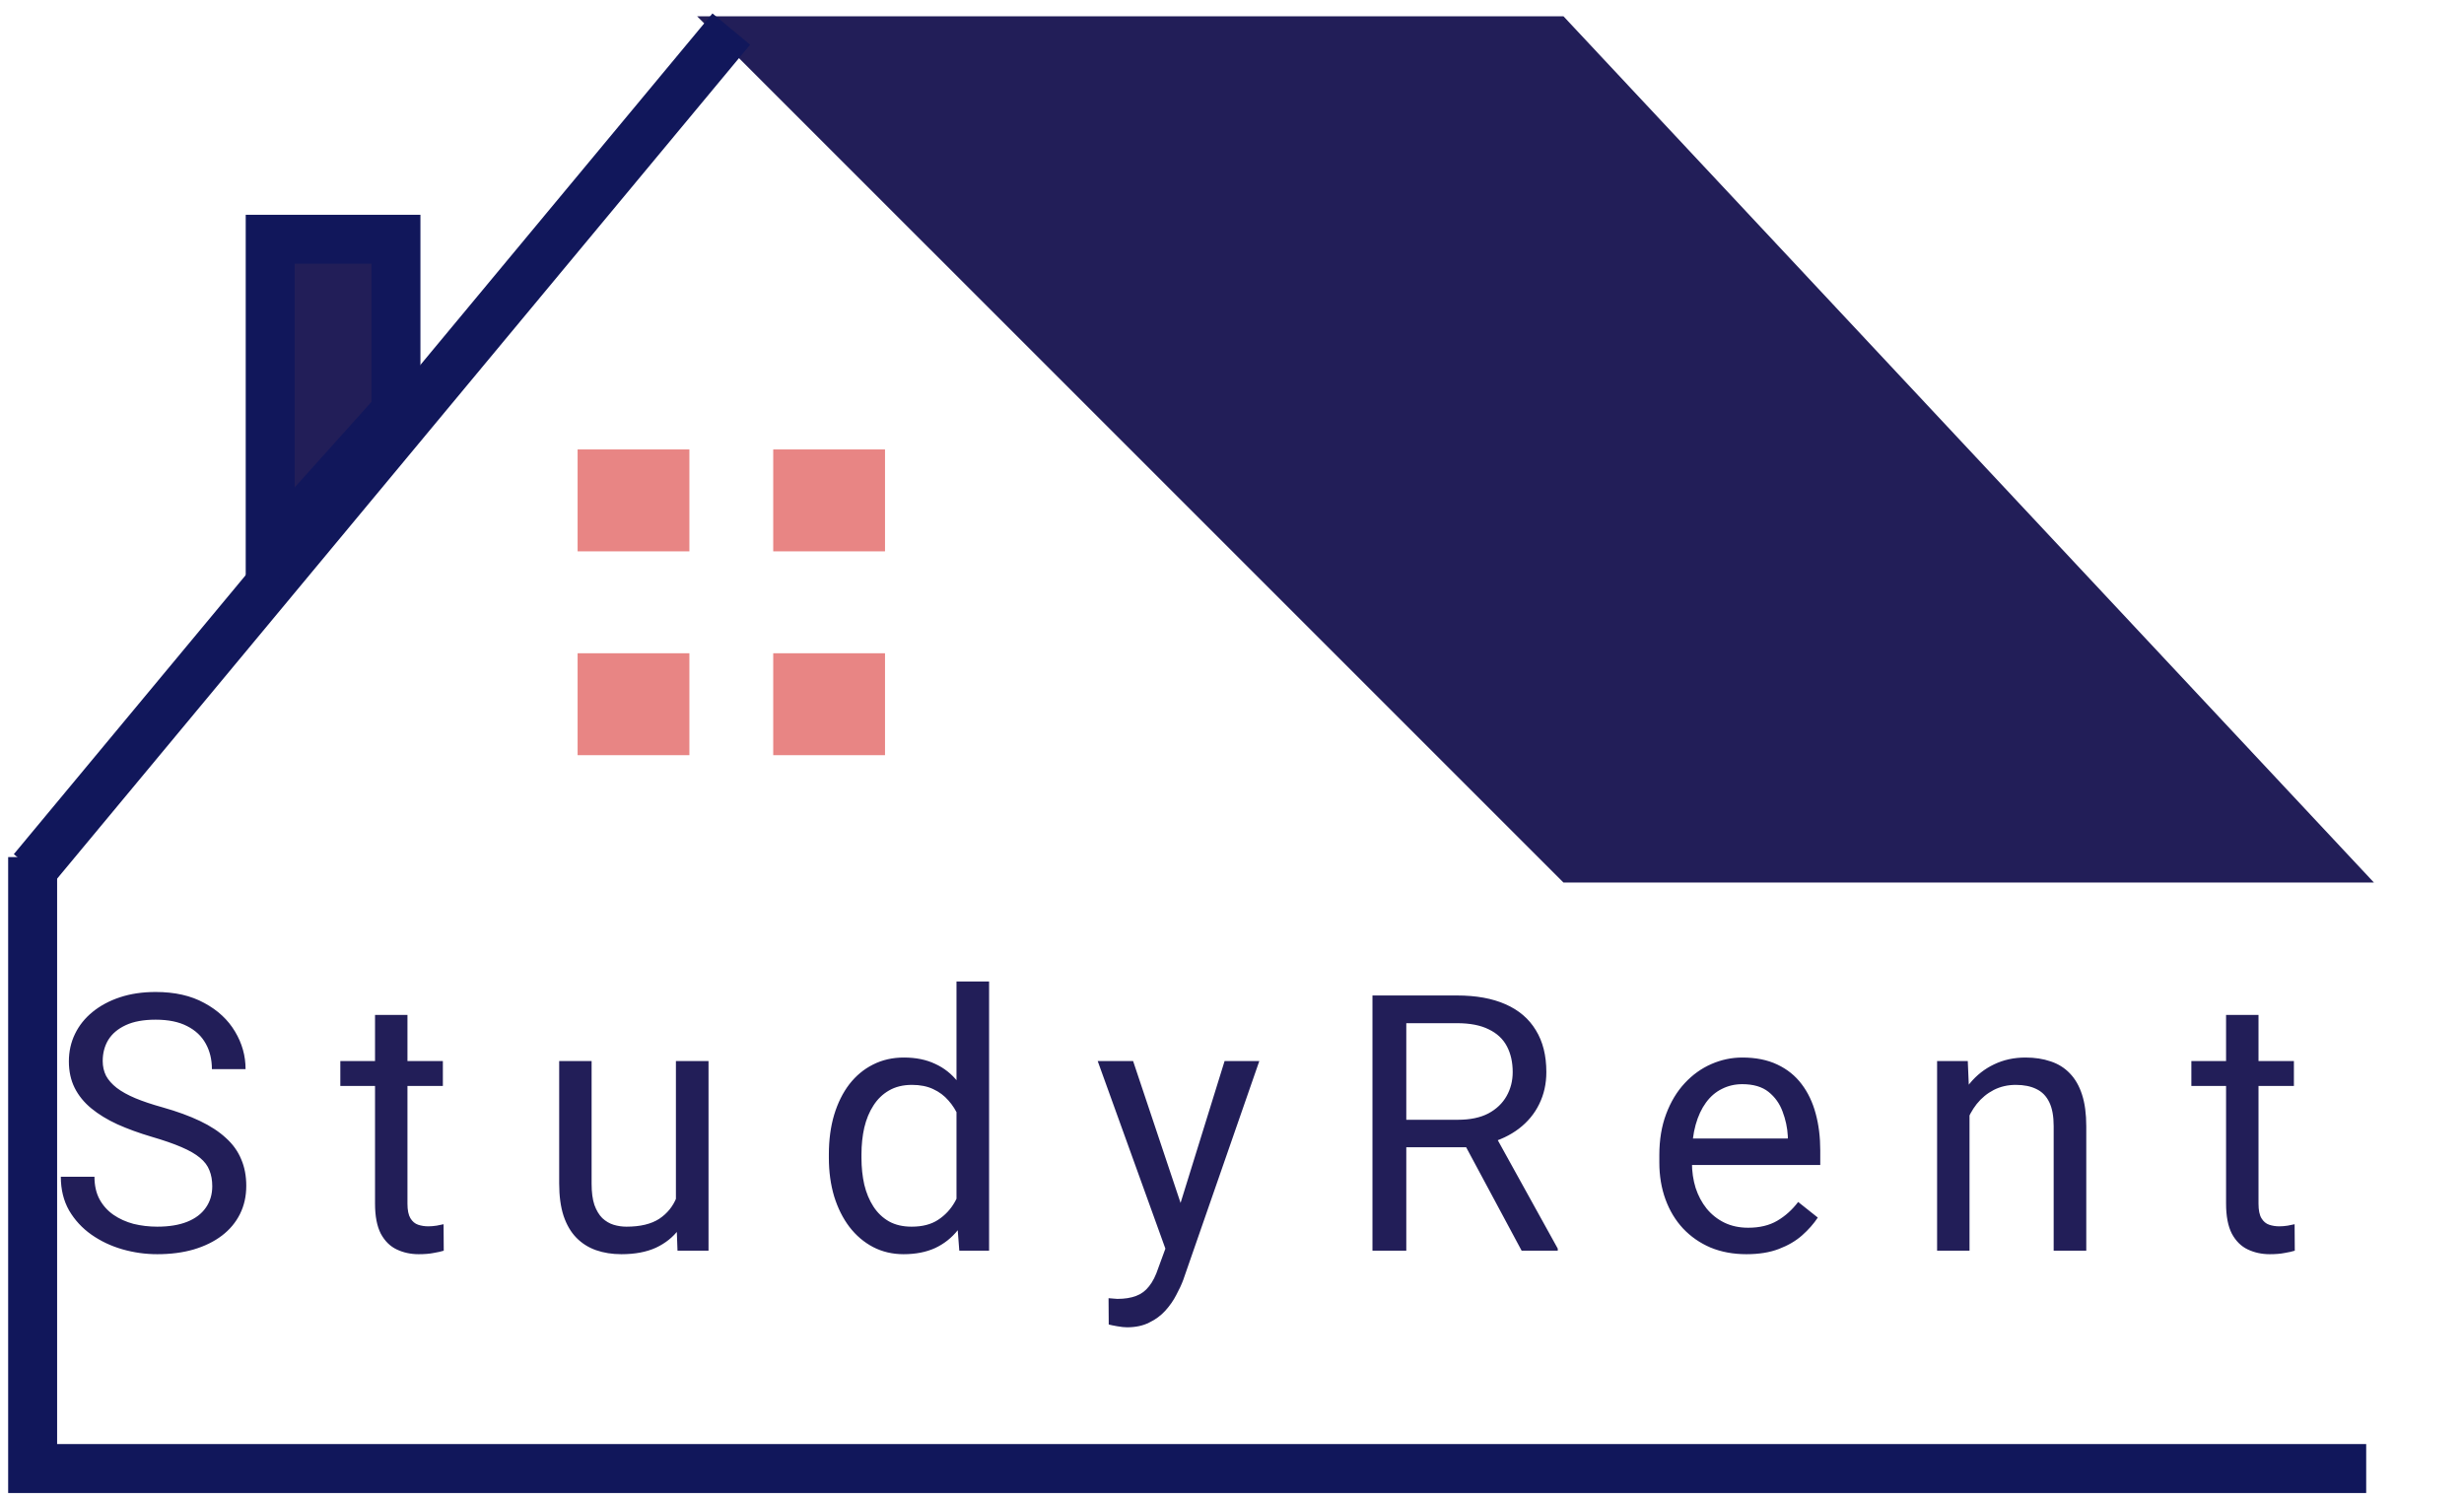 <svg width="151" height="92" viewBox="0 0 151 92" fill="none" xmlns="http://www.w3.org/2000/svg">
<path d="M95.815 1H42.723L95.815 54.088H145.482L95.815 1Z" fill="#221E58"/>
<path d="M44.816 1.781L2 53.307" stroke="#11175B" stroke-width="3"/>
<path d="M24.265 14.662V25.202L16.558 33.789V14.662H24.265Z" fill="#221E58" stroke="#11175B" stroke-width="3"/>
<rect x="35.397" y="27.544" width="6.851" height="6.246" fill="#E88584"/>
<rect x="47.385" y="27.544" width="6.851" height="6.246" fill="#E88584"/>
<rect x="35.397" y="40.035" width="6.851" height="6.246" fill="#E88584"/>
<rect x="47.385" y="40.035" width="6.851" height="6.246" fill="#E88584"/>
<path d="M13.008 72.696C13.008 72.331 12.95 72.008 12.836 71.729C12.729 71.443 12.535 71.185 12.256 70.956C11.984 70.727 11.604 70.508 11.117 70.3C10.637 70.093 10.029 69.882 9.291 69.667C8.518 69.438 7.819 69.183 7.196 68.904C6.573 68.618 6.04 68.292 5.596 67.927C5.152 67.561 4.812 67.142 4.575 66.67C4.339 66.197 4.221 65.656 4.221 65.048C4.221 64.439 4.346 63.877 4.597 63.361C4.847 62.845 5.205 62.398 5.671 62.018C6.144 61.632 6.706 61.331 7.357 61.116C8.009 60.901 8.736 60.794 9.538 60.794C10.713 60.794 11.708 61.019 12.524 61.47C13.348 61.914 13.975 62.498 14.404 63.221C14.834 63.938 15.049 64.704 15.049 65.52H12.986C12.986 64.933 12.861 64.414 12.61 63.963C12.36 63.504 11.98 63.146 11.472 62.888C10.963 62.623 10.319 62.491 9.538 62.491C8.8 62.491 8.192 62.602 7.712 62.824C7.232 63.046 6.874 63.347 6.638 63.726C6.409 64.106 6.294 64.539 6.294 65.026C6.294 65.356 6.362 65.656 6.498 65.928C6.641 66.193 6.86 66.441 7.153 66.67C7.454 66.899 7.834 67.11 8.292 67.303C8.757 67.497 9.312 67.683 9.957 67.862C10.845 68.113 11.611 68.392 12.256 68.7C12.9 69.008 13.43 69.355 13.846 69.742C14.268 70.121 14.58 70.555 14.78 71.042C14.988 71.522 15.092 72.066 15.092 72.674C15.092 73.312 14.963 73.888 14.705 74.404C14.447 74.92 14.079 75.36 13.599 75.725C13.119 76.091 12.542 76.373 11.869 76.574C11.203 76.767 10.458 76.864 9.635 76.864C8.911 76.864 8.199 76.764 7.497 76.563C6.802 76.363 6.169 76.062 5.596 75.661C5.03 75.26 4.575 74.766 4.231 74.178C3.895 73.584 3.727 72.897 3.727 72.116H5.789C5.789 72.653 5.893 73.115 6.101 73.502C6.308 73.881 6.591 74.196 6.949 74.447C7.314 74.698 7.726 74.884 8.185 75.006C8.65 75.12 9.133 75.177 9.635 75.177C10.358 75.177 10.97 75.077 11.472 74.877C11.973 74.676 12.352 74.39 12.61 74.017C12.875 73.645 13.008 73.204 13.008 72.696ZM27.14 65.026V66.552H20.856V65.026H27.14ZM22.983 62.201H24.97V73.77C24.97 74.164 25.031 74.461 25.152 74.662C25.274 74.862 25.432 74.995 25.625 75.059C25.819 75.124 26.026 75.156 26.248 75.156C26.413 75.156 26.585 75.142 26.764 75.113C26.95 75.077 27.09 75.049 27.183 75.027L27.194 76.649C27.036 76.699 26.828 76.746 26.57 76.789C26.32 76.839 26.015 76.864 25.657 76.864C25.17 76.864 24.723 76.767 24.315 76.574C23.906 76.381 23.581 76.058 23.337 75.607C23.101 75.149 22.983 74.533 22.983 73.76V62.201ZM41.422 73.964V65.026H43.42V76.649H41.519L41.422 73.964ZM41.798 71.514L42.625 71.493C42.625 72.266 42.543 72.983 42.378 73.641C42.221 74.293 41.963 74.859 41.605 75.339C41.247 75.818 40.778 76.194 40.198 76.466C39.617 76.731 38.912 76.864 38.081 76.864C37.516 76.864 36.996 76.782 36.524 76.617C36.058 76.452 35.657 76.198 35.321 75.854C34.984 75.51 34.723 75.063 34.536 74.511C34.357 73.96 34.268 73.298 34.268 72.524V65.026H36.255V72.546C36.255 73.068 36.312 73.502 36.427 73.845C36.549 74.182 36.71 74.451 36.91 74.651C37.118 74.844 37.347 74.981 37.598 75.059C37.856 75.138 38.121 75.177 38.393 75.177C39.238 75.177 39.907 75.016 40.402 74.694C40.896 74.365 41.25 73.924 41.465 73.373C41.687 72.814 41.798 72.195 41.798 71.514ZM58.616 74.393V60.149H60.614V76.649H58.788L58.616 74.393ZM50.795 70.966V70.741C50.795 69.853 50.903 69.047 51.118 68.324C51.34 67.594 51.651 66.967 52.052 66.444C52.46 65.921 52.944 65.52 53.502 65.241C54.068 64.954 54.698 64.811 55.393 64.811C56.123 64.811 56.761 64.94 57.305 65.198C57.857 65.449 58.322 65.817 58.702 66.304C59.088 66.784 59.393 67.364 59.615 68.045C59.837 68.725 59.991 69.495 60.077 70.354V71.343C59.998 72.195 59.844 72.961 59.615 73.641C59.393 74.322 59.088 74.902 58.702 75.382C58.322 75.861 57.857 76.23 57.305 76.488C56.754 76.739 56.109 76.864 55.372 76.864C54.691 76.864 54.068 76.717 53.502 76.424C52.944 76.13 52.46 75.718 52.052 75.188C51.651 74.658 51.34 74.035 51.118 73.319C50.903 72.596 50.795 71.812 50.795 70.966ZM52.793 70.741V70.966C52.793 71.547 52.851 72.091 52.965 72.599C53.087 73.108 53.273 73.555 53.524 73.942C53.775 74.329 54.093 74.633 54.48 74.855C54.867 75.07 55.329 75.177 55.866 75.177C56.525 75.177 57.065 75.038 57.488 74.758C57.917 74.479 58.261 74.11 58.519 73.652C58.777 73.194 58.977 72.696 59.121 72.159V69.57C59.035 69.176 58.909 68.797 58.745 68.431C58.587 68.059 58.379 67.73 58.122 67.443C57.871 67.15 57.559 66.917 57.187 66.745C56.822 66.573 56.389 66.487 55.887 66.487C55.343 66.487 54.874 66.602 54.48 66.831C54.093 67.053 53.775 67.361 53.524 67.755C53.273 68.141 53.087 68.593 52.965 69.108C52.851 69.617 52.793 70.161 52.793 70.741ZM71.813 75.446L75.046 65.026H77.174L72.511 78.443C72.404 78.73 72.261 79.037 72.082 79.367C71.91 79.704 71.688 80.022 71.416 80.323C71.144 80.624 70.814 80.867 70.427 81.053C70.048 81.247 69.593 81.344 69.063 81.344C68.906 81.344 68.705 81.322 68.462 81.279C68.218 81.236 68.046 81.2 67.946 81.172L67.935 79.56C67.993 79.567 68.082 79.575 68.204 79.582C68.333 79.596 68.422 79.603 68.472 79.603C68.924 79.603 69.307 79.542 69.622 79.421C69.937 79.306 70.202 79.109 70.417 78.83C70.639 78.558 70.828 78.182 70.986 77.702L71.813 75.446ZM69.439 65.026L72.458 74.049L72.973 76.144L71.545 76.875L67.269 65.026H69.439ZM84.108 61.008H89.286C90.46 61.008 91.452 61.188 92.261 61.546C93.078 61.904 93.697 62.434 94.12 63.136C94.55 63.83 94.764 64.686 94.764 65.703C94.764 66.419 94.618 67.074 94.324 67.669C94.038 68.256 93.622 68.757 93.078 69.173C92.541 69.581 91.896 69.885 91.144 70.086L90.564 70.311H85.698L85.677 68.625H89.35C90.095 68.625 90.715 68.496 91.209 68.238C91.703 67.973 92.075 67.618 92.326 67.174C92.577 66.731 92.702 66.24 92.702 65.703C92.702 65.101 92.584 64.575 92.347 64.124C92.111 63.673 91.739 63.325 91.23 63.082C90.729 62.831 90.081 62.706 89.286 62.706H86.181V76.649H84.108V61.008ZM93.25 76.649L89.447 69.559L91.606 69.549L95.463 76.52V76.649H93.25ZM107.027 76.864C106.218 76.864 105.484 76.728 104.825 76.456C104.173 76.177 103.611 75.786 103.139 75.285C102.673 74.784 102.315 74.189 102.064 73.502C101.814 72.814 101.688 72.062 101.688 71.246V70.795C101.688 69.849 101.828 69.008 102.107 68.27C102.387 67.525 102.766 66.895 103.246 66.38C103.726 65.864 104.27 65.474 104.879 65.209C105.488 64.944 106.118 64.811 106.769 64.811C107.6 64.811 108.316 64.954 108.918 65.241C109.527 65.527 110.024 65.928 110.411 66.444C110.798 66.953 111.084 67.554 111.27 68.249C111.457 68.936 111.55 69.688 111.55 70.505V71.396H102.87V69.774H109.562V69.624C109.534 69.108 109.426 68.607 109.24 68.12C109.061 67.633 108.775 67.232 108.381 66.917C107.987 66.602 107.45 66.444 106.769 66.444C106.318 66.444 105.903 66.541 105.523 66.734C105.144 66.92 104.818 67.2 104.546 67.572C104.274 67.944 104.062 68.399 103.912 68.936C103.762 69.473 103.686 70.093 103.686 70.795V71.246C103.686 71.797 103.762 72.317 103.912 72.803C104.07 73.283 104.295 73.706 104.589 74.071C104.89 74.436 105.251 74.723 105.674 74.93C106.103 75.138 106.59 75.242 107.135 75.242C107.837 75.242 108.431 75.099 108.918 74.812C109.405 74.526 109.831 74.143 110.196 73.663L111.399 74.619C111.149 74.998 110.83 75.36 110.443 75.704C110.057 76.048 109.58 76.327 109.015 76.542C108.456 76.757 107.794 76.864 107.027 76.864ZM120.697 67.507V76.649H118.71V65.026H120.59L120.697 67.507ZM120.225 70.397L119.398 70.365C119.405 69.57 119.523 68.836 119.752 68.163C119.981 67.483 120.304 66.892 120.719 66.39C121.134 65.889 121.628 65.502 122.201 65.23C122.781 64.951 123.422 64.811 124.124 64.811C124.697 64.811 125.213 64.89 125.671 65.048C126.129 65.198 126.52 65.442 126.842 65.778C127.171 66.115 127.422 66.552 127.594 67.089C127.766 67.618 127.852 68.267 127.852 69.033V76.649H125.854V69.011C125.854 68.403 125.764 67.916 125.585 67.55C125.406 67.178 125.145 66.91 124.801 66.745C124.457 66.573 124.035 66.487 123.533 66.487C123.039 66.487 122.588 66.591 122.18 66.799C121.779 67.006 121.431 67.293 121.138 67.658C120.851 68.023 120.626 68.442 120.461 68.915C120.304 69.38 120.225 69.874 120.225 70.397ZM140.576 65.026V66.552H134.292V65.026H140.576ZM136.419 62.201H138.407V73.77C138.407 74.164 138.467 74.461 138.589 74.662C138.711 74.862 138.868 74.995 139.062 75.059C139.255 75.124 139.463 75.156 139.685 75.156C139.85 75.156 140.021 75.142 140.2 75.113C140.387 75.077 140.526 75.049 140.619 75.027L140.63 76.649C140.473 76.699 140.265 76.746 140.007 76.789C139.756 76.839 139.452 76.864 139.094 76.864C138.607 76.864 138.159 76.767 137.751 76.574C137.343 76.381 137.017 76.058 136.774 75.607C136.537 75.149 136.419 74.533 136.419 73.76V62.201Z" fill="#221E58"/>
<path d="M2 52.526V90H145.006" stroke="#11175B" stroke-width="3"/>
</svg>
